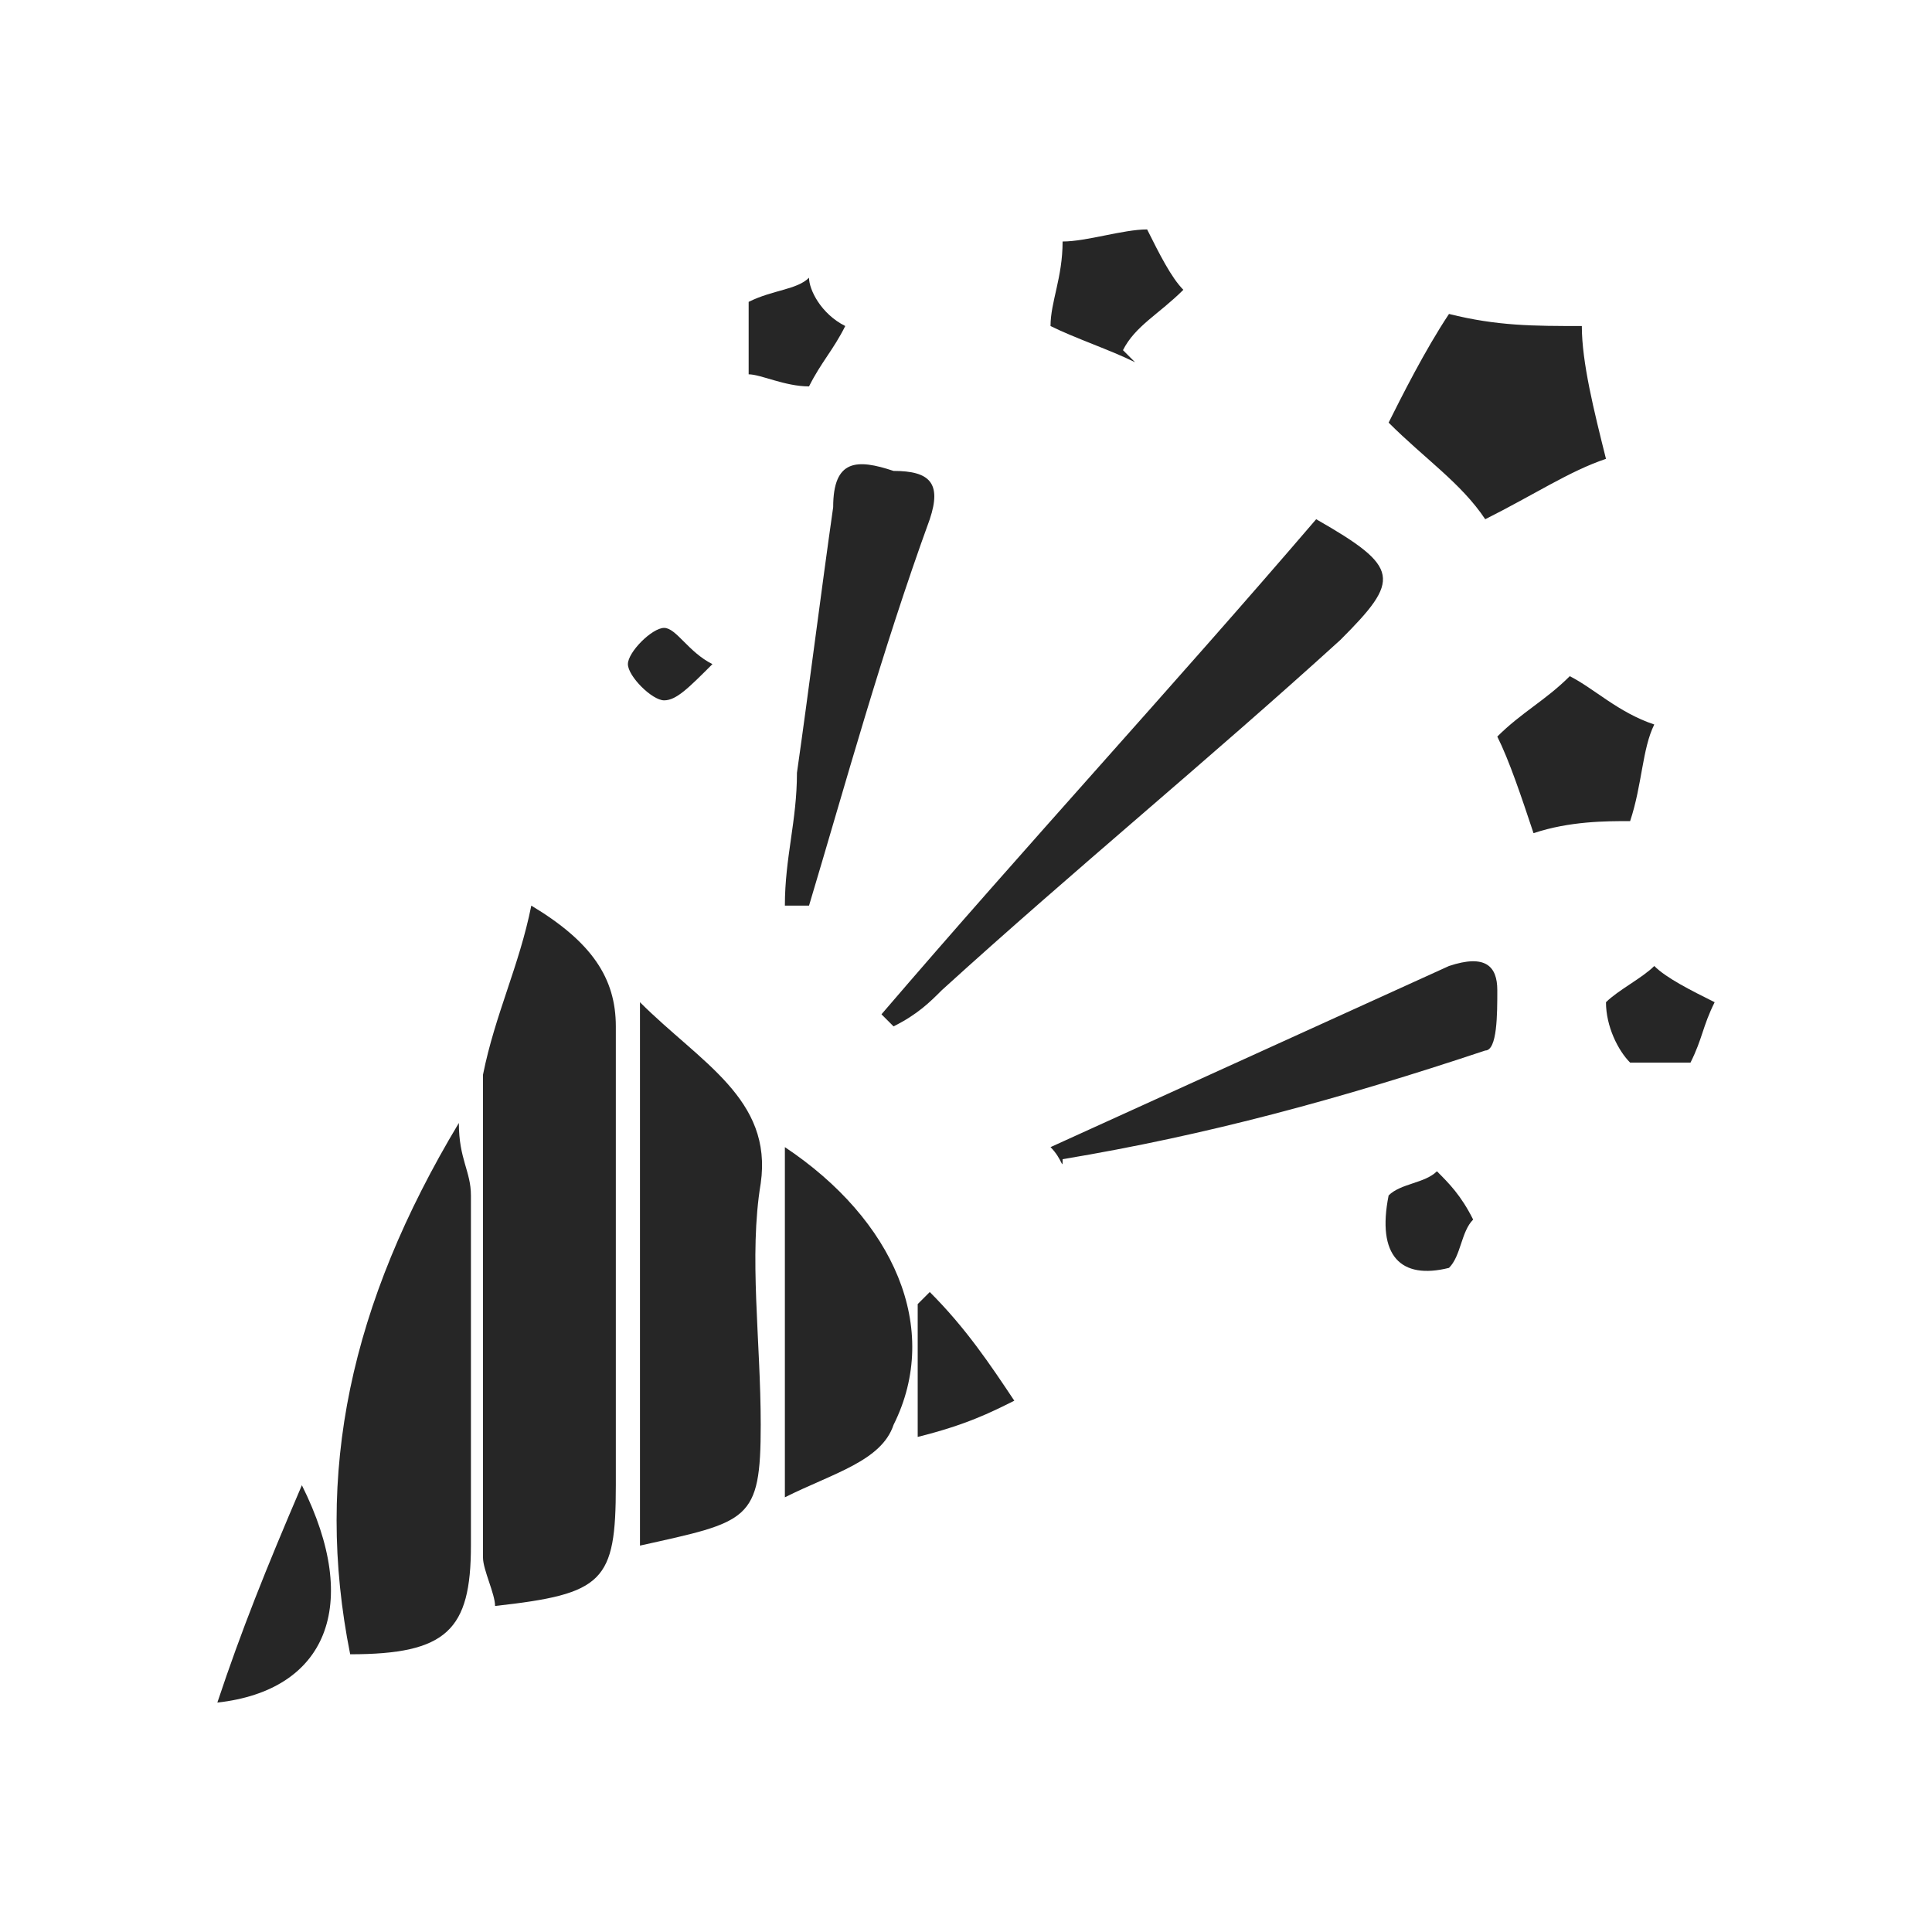 <?xml version="1.0" standalone="no"?><!DOCTYPE svg PUBLIC "-//W3C//DTD SVG 1.1//EN" "http://www.w3.org/Graphics/SVG/1.1/DTD/svg11.dtd"><svg t="1687423345120" class="icon" viewBox="0 0 1024 1024" version="1.1" xmlns="http://www.w3.org/2000/svg" p-id="7492" xmlns:xlink="http://www.w3.org/1999/xlink" width="48" height="48"><path d="M281.6 480c32 19.2 44.8 38.4 44.8 64v243.2c0 51.2-6.4 57.6-64 64 0-6.4-6.4-19.2-6.4-25.6v-256c6.4-32 19.2-57.6 25.6-89.6zM339.2 819.2V531.2c32 32 70.4 51.2 64 96-6.4 38.4 0 83.2 0 128 0 51.2-6.4 51.2-64 64zM185.6 876.8c-19.2-96 0-185.6 57.6-281.6 0 19.2 6.4 25.6 6.4 38.4v185.6c0 44.8-12.8 57.6-64 57.6zM697.6 275.2c44.8 25.6 44.8 32 12.8 64-70.4 64-140.8 121.6-211.2 185.6-6.4 6.4-12.8 12.8-25.6 19.2l-6.4-6.4C544 448 620.8 364.8 697.6 275.2zM416 608c57.6 38.4 83.2 96 57.6 147.2-6.4 19.2-32 25.6-57.6 38.4V608zM556.8 608L768 512c19.2-6.4 25.6 0 25.6 12.8s0 32-6.4 32c-76.8 25.6-147.2 44.8-224 57.6 0 6.4 0 0-6.4-6.4zM416 480c0-25.6 6.4-44.8 6.4-70.4 6.4-44.8 12.8-96 19.2-140.8 0-25.6 12.8-25.6 32-19.2 19.2 0 25.6 6.4 19.2 25.6-25.6 70.4-44.8 140.8-64 204.8h-12.8zM768 166.4c25.6 6.4 44.8 6.4 70.4 6.4 0 19.2 6.4 44.8 12.8 70.4-19.2 6.4-38.4 19.2-64 32-12.8-19.2-32-32-51.2-51.2 6.4-12.8 19.2-38.4 32-57.6zM793.6 390.4c12.8-12.8 25.6-19.2 38.4-32 12.8 6.4 25.6 19.2 44.8 25.6-6.4 12.8-6.4 32-12.8 51.2-12.8 0-32 0-51.2 6.4-6.4-19.2-12.8-38.4-19.2-51.2zM627.2 153.6c-12.8 12.8-25.6 19.2-32 32l6.4 6.4c-12.8-6.4-32-12.8-44.8-19.2 0-12.8 6.4-25.6 6.4-44.8 12.8 0 32-6.4 44.8-6.4 6.4 12.8 12.8 25.6 19.2 32z" fill="#262626" p-id="7493"></path><path d="M115.2 902.4c12.8-38.4 25.6-70.4 44.8-115.2 32 64 12.8 108.8-44.8 115.2zM486.4 761.6v-70.4l6.4-6.4c19.2 19.2 32 38.4 44.8 57.6-12.8 6.4-25.6 12.8-51.2 19.2zM428.8 204.8c-12.8 0-25.6-6.4-32-6.4v-38.4c12.8-6.4 25.6-6.4 32-12.8 0 6.4 6.4 19.2 19.2 25.6-6.4 12.8-12.8 19.2-19.2 32zM851.2 531.2c6.4-6.4 19.2-12.8 25.6-19.2 6.4 6.4 19.2 12.8 32 19.2-6.4 12.8-6.4 19.2-12.8 32h-32c-6.4-6.4-12.8-19.2-12.8-32zM736 633.6c6.4-6.4 19.2-6.4 25.6-12.8 6.4 6.4 12.8 12.8 19.2 25.6-6.4 6.4-6.4 19.2-12.8 25.6-25.6 6.4-38.4-6.4-32-38.4zM377.6 352c-12.8 12.8-19.2 19.2-25.6 19.2-6.4 0-19.2-12.8-19.2-19.2 0-6.4 12.8-19.2 19.2-19.2 6.4 0 12.8 12.8 25.6 19.2z" fill="#262626" p-id="7494"></path></svg>